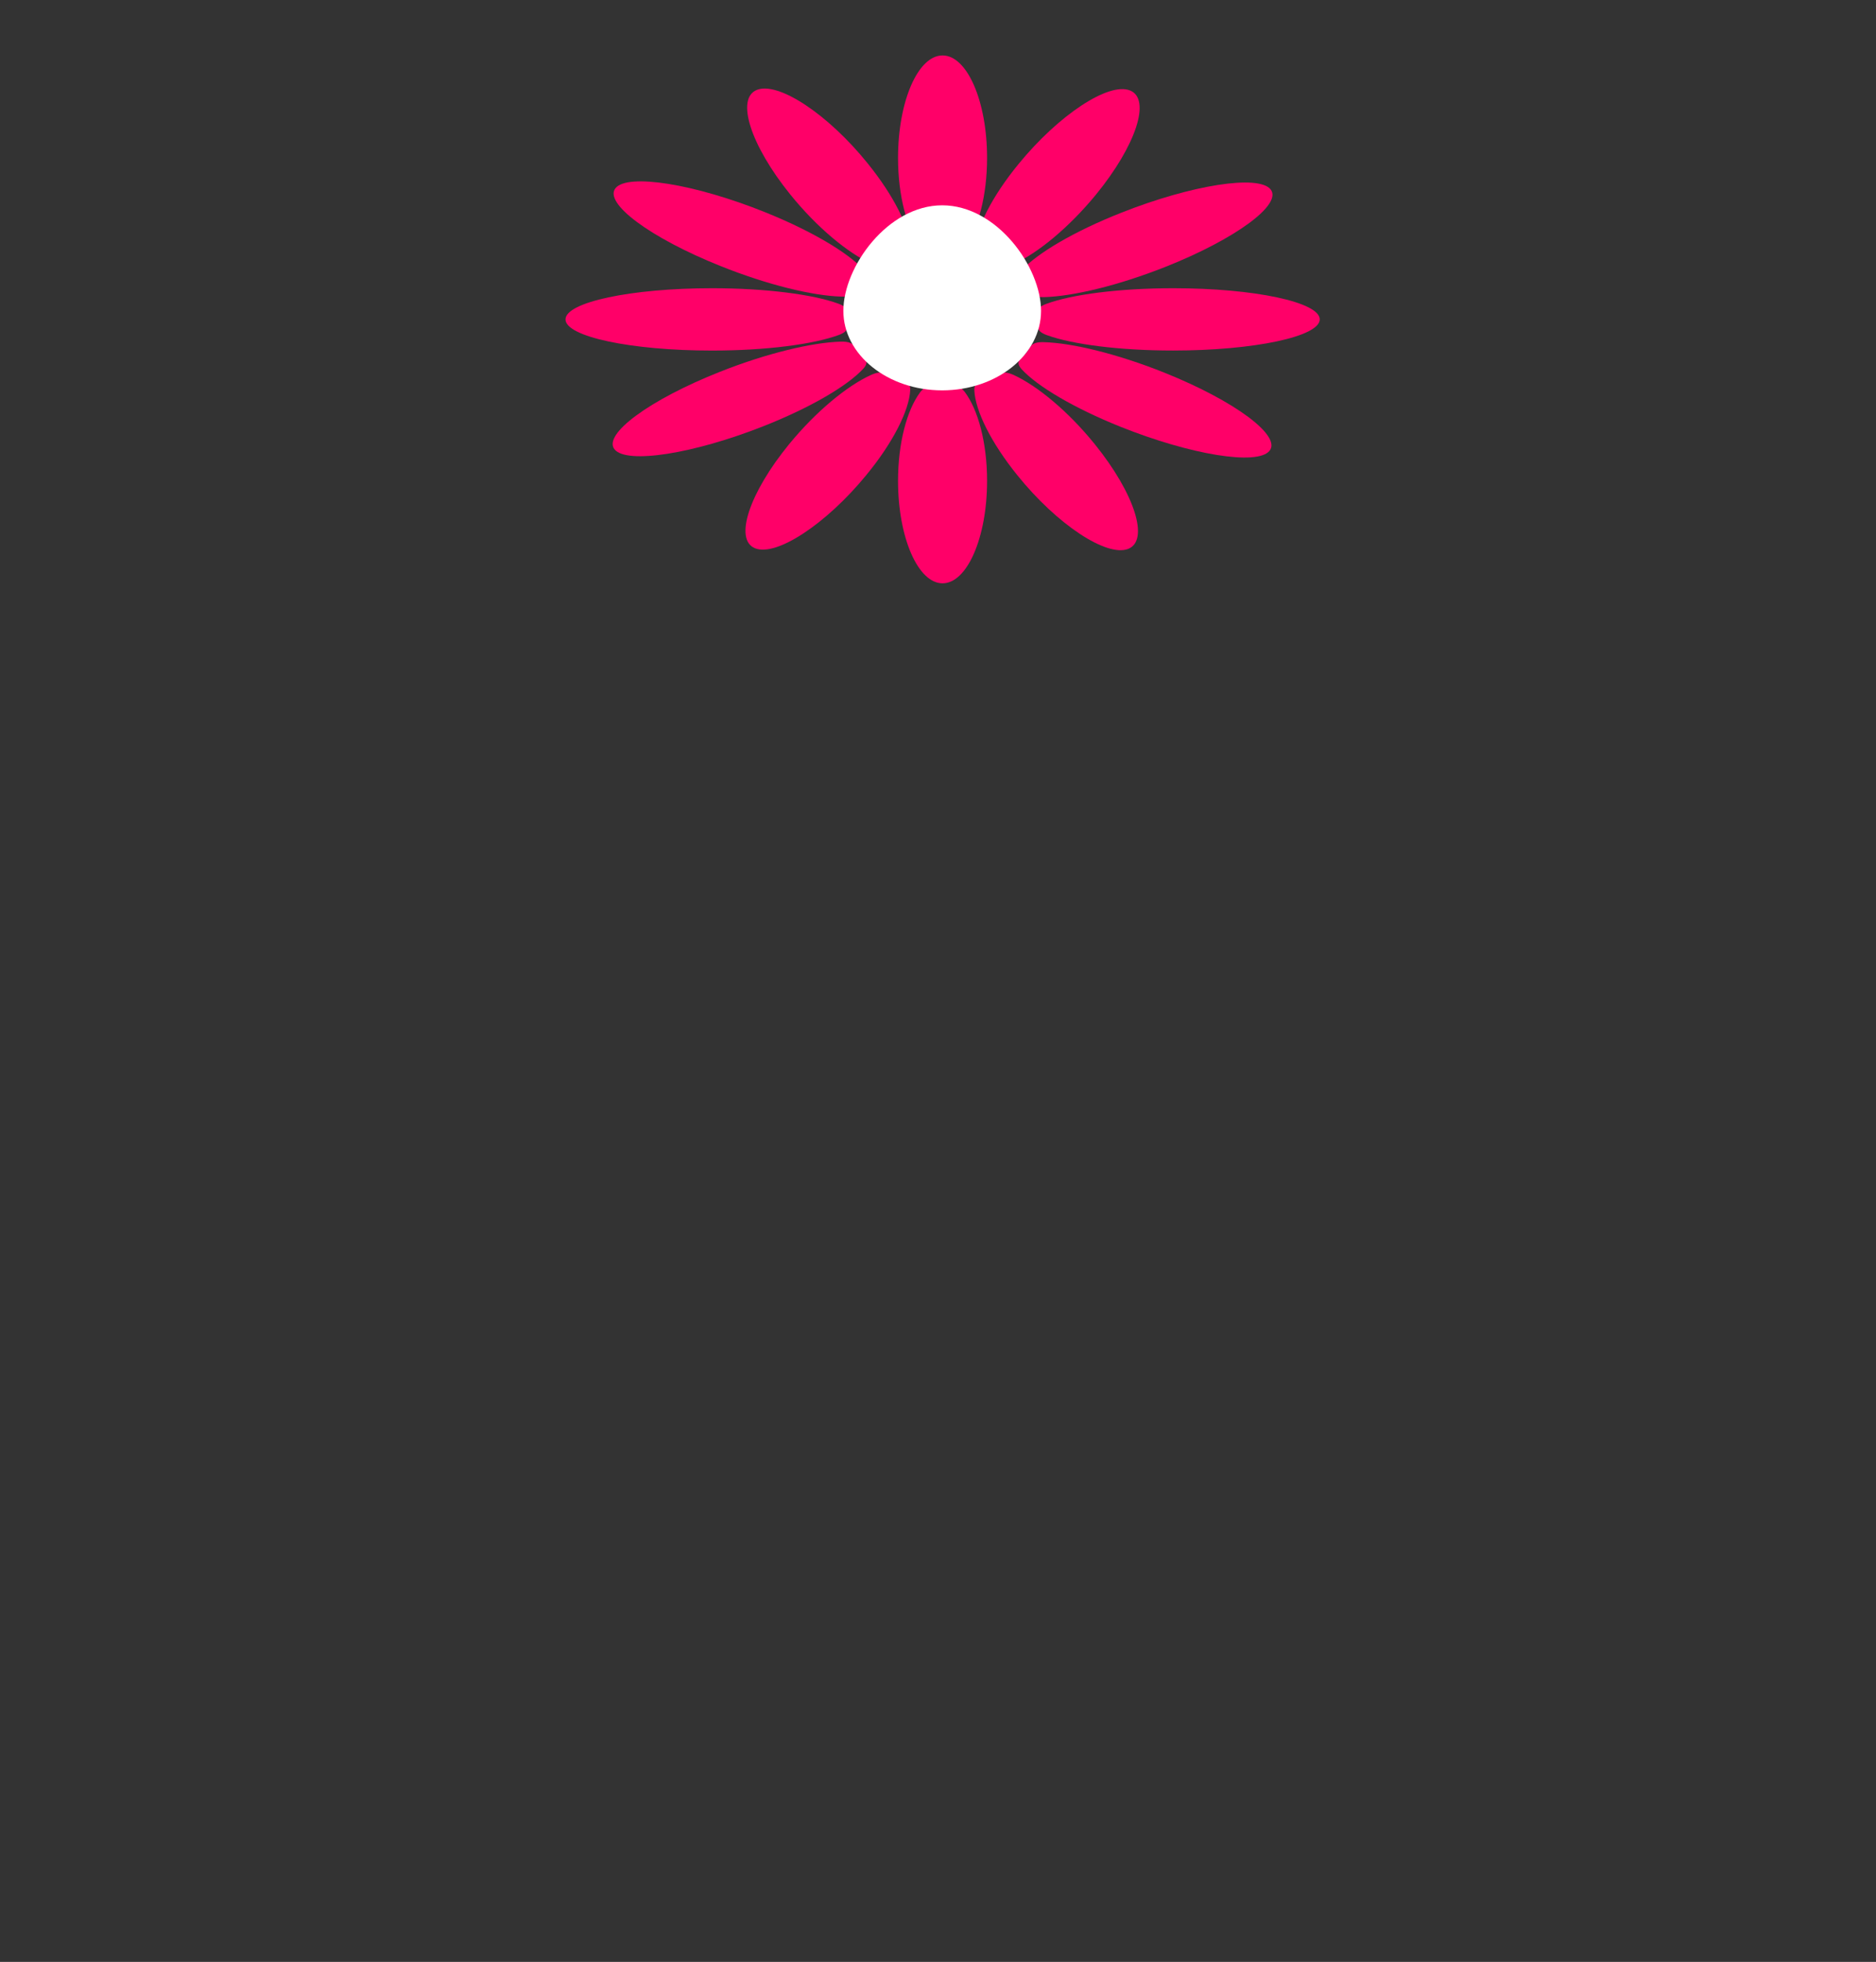 <svg xmlns="http://www.w3.org/2000/svg" viewBox="0 0 576 602"><rect x="0" y="0" width="576" height="602" fill="#333333" stroke="none"/><defs><style>.cls-1{fill:#ff0068;}.cls-2{fill:#fff;}.cls-3{fill:none;}</style></defs><title>Recurso 198</title><g id="Capa_2" data-name="Capa 2"><g id="Capa_1-2" data-name="Capa 1"><path class="cls-1" d="M303.07,48.45c0,11.57-2.71,21.68-6.76,27.14-2,2.74-4.39,1.72-6.91,1.72s-4.81,1.07-6.82-1.59c-4.09-5.43-6.85-15.61-6.85-27.26,0-17.37,6.12-31.45,13.67-31.45S303.07,31.08,303.07,48.45Z"/><path class="cls-1" d="M275.73,147.55c0-11.57,2.71-21.68,6.76-27.14,2-2.74,4.39-1.72,6.91-1.72s4.81-1.07,6.82,1.59c4.09,5.43,6.85,15.61,6.85,27.26,0,17.37-6.12,31.45-13.67,31.45S275.73,164.92,275.73,147.55Z"/><path class="cls-1" d="M360.19,107.56c-16.53,0-31-1.9-38.78-4.73C317.5,101.42,319,99.76,319,98s-1.53-3.37,2.28-4.77c7.76-2.86,22.3-4.79,39-4.79,24.82,0,44.93,4.28,44.93,9.56S385,107.56,360.19,107.56Z"/><path class="cls-1" d="M218.61,88.44c16.53,0,31,1.9,38.78,4.73,3.91,1.42,2.45,3.07,2.45,4.84s1.53,3.37-2.28,4.77c-7.76,2.86-22.3,4.79-39,4.79-24.82,0-44.93-4.28-44.93-9.56S193.79,88.44,218.61,88.44Z"/><path class="cls-1" d="M336.46,59.77c-8.22,10-17.76,17.86-25.14,21.2-3.7,1.67-5,0-7.21-.92s-4.93-.75-4.78-3.76c.31-6.14,5.15-15.92,13.43-26,12.34-15.07,27.65-25.16,34.2-22.53S348.8,44.7,336.46,59.77Z"/><path class="cls-1" d="M242.34,136.23c8.22-10,17.76-17.86,25.14-21.2,3.7-1.67,5,0,7.21.92s4.93.75,4.78,3.76c-.31,6.14-5.15,15.92-13.43,26-12.34,15.07-27.65,25.16-34.2,22.53S230,151.3,242.34,136.23Z"/><path class="cls-1" d="M344,130.94c-14.34-5.75-25.52-12.43-30.28-17.6-2.39-2.59.06-3.52,1.31-5s1.07-3.45,5.37-3.35c8.77.22,22.75,3.6,37.2,9.4,21.53,8.64,35.94,19.35,32.19,23.94S365.56,139.58,344,130.94Z"/><path class="cls-1" d="M234.77,65.06c14.34,5.75,25.52,12.43,30.28,17.6,2.39,2.59-.06,3.52-1.31,5s-1.07,3.45-5.37,3.35c-8.77-.22-22.75-3.6-37.2-9.4C199.65,73,185.24,62.3,189,57.72S213.24,56.42,234.77,65.06Z"/><path class="cls-1" d="M357.75,81.92c-14.39,5.7-28.29,9-37.08,9.25-4.4.11-4.29-1.83-5.54-3.36s-3.7-2.4-1.38-4.94c4.74-5.17,16-11.86,30.53-17.6,21.6-8.55,42.12-11.76,45.84-7.16S379.34,73.37,357.75,81.92Z"/><path class="cls-1" d="M221.06,114.08c14.39-5.7,28.29-9,37.08-9.25,4.4-.11,4.29,1.83,5.54,3.36s3.7,2.4,1.38,4.94c-4.74,5.17-16,11.86-30.53,17.6-21.6,8.55-42.12,11.76-45.84,7.16S199.46,122.63,221.06,114.08Z"/><path class="cls-1" d="M312.37,145.84c-8.14-10.07-12.89-19.8-13.21-26-.16-3.08,2.61-3,4.81-3.87s3.43-2.59,7.06-1c7.38,3.32,16.94,11.22,25.14,21.37,12.22,15.12,16.8,29.48,10.23,32.08S324.59,161,312.37,145.84Z"/><path class="cls-1" d="M266.43,50.16c8.14,10.07,12.89,19.8,13.21,26,.16,3.08-2.61,3-4.81,3.87s-3.43,2.59-7.06,1c-7.38-3.32-16.94-11.22-25.14-21.37-12.22-15.12-16.8-29.48-10.23-32.08S254.21,35,266.43,50.16Z"/><path class="cls-2" d="M319.64,95.39c0,13.47-13.59,24.39-30.35,24.39s-30.35-10.92-30.35-24.39S272.53,63,289.29,63,319.64,81.92,319.64,95.39Z"/><rect class="cls-3" width="576" height="602"/></g></g></svg>